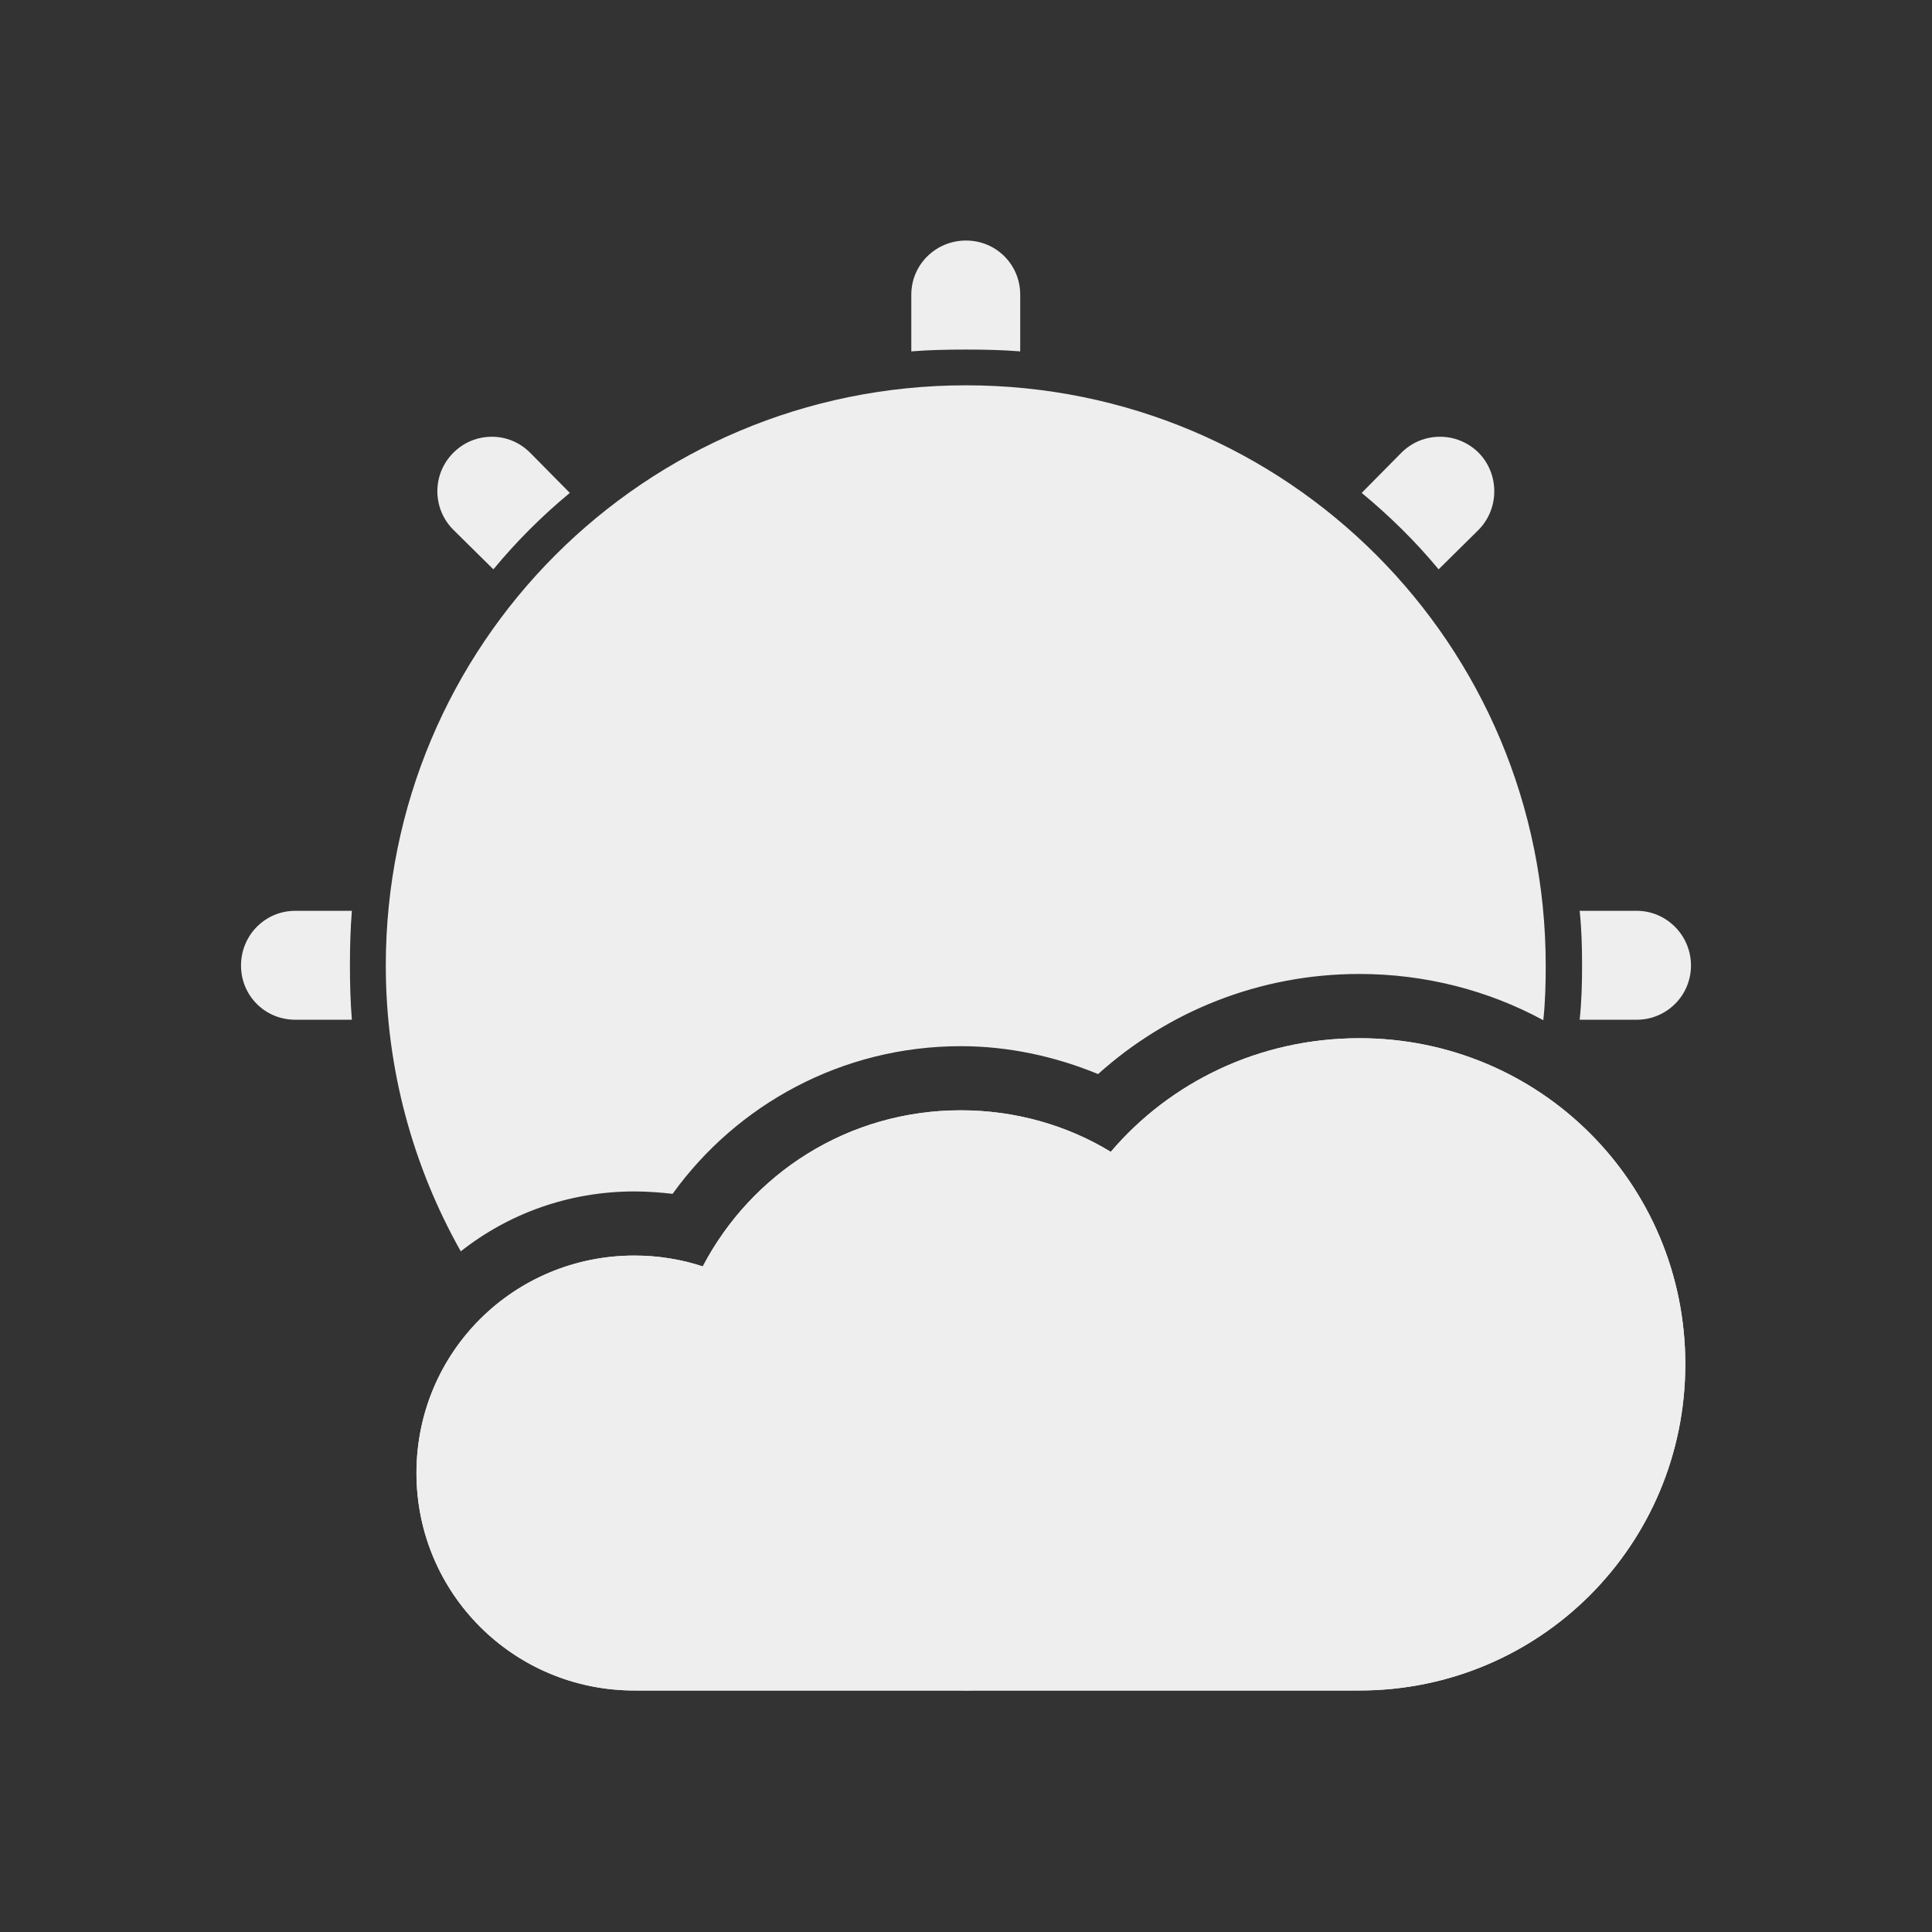 
<svg xmlns="http://www.w3.org/2000/svg" xmlns:xlink="http://www.w3.org/1999/xlink" width="16px" height="16px" viewBox="0 0 16 16" version="1.1">
<rect x="0" y="0" width="16" height="16" fill="#333333" stroke="none"/>
<g id="surface1">
<defs>
  <style id="current-color-scheme" type="text/css">
   .ColorScheme-Text { color:#eeeeee; } .ColorScheme-Highlight { color:#424242; }
  </style>
 </defs>
<path style="fill:currentColor" class="ColorScheme-Text" d="M 11.258 8.598 C 10.43 8.598 9.691 8.961 9.199 9.539 C 8.84 9.32 8.41 9.195 7.957 9.195 C 7.023 9.195 6.223 9.719 5.82 10.488 C 5.645 10.43 5.453 10.398 5.254 10.398 C 4.254 10.398 3.449 11.199 3.449 12.199 C 3.449 13.195 4.254 14 5.254 14 L 7.953 14 C 7.953 14 7.953 14 7.957 14 L 11.258 14 C 12.754 14 13.957 12.793 13.957 11.297 C 13.957 9.801 12.754 8.598 11.258 8.598 Z M 11.258 8.598 "/>
<defs>
  <style id="current-color-scheme" type="text/css">
   .ColorScheme-Text { color:#eeeeee; } .ColorScheme-Highlight { color:#424242; }
  </style>
 </defs>
<path style="fill:currentColor" class="ColorScheme-Text" d="M 11.258 8.598 C 10.43 8.598 9.691 8.961 9.199 9.539 C 8.84 9.32 8.41 9.195 7.957 9.195 C 7.023 9.195 6.223 9.719 5.82 10.488 C 5.645 10.43 5.453 10.398 5.254 10.398 C 4.254 10.398 3.449 11.199 3.449 12.199 C 3.449 13.195 4.254 14 5.254 14 L 7.953 14 C 7.953 14 7.953 14 7.957 14 L 11.258 14 C 12.754 14 13.957 12.793 13.957 11.297 C 13.957 9.801 12.754 8.598 11.258 8.598 Z M 11.258 8.598 "/>
<defs>
  <style id="current-color-scheme" type="text/css">
   .ColorScheme-Text { color:#eeeeee; } .ColorScheme-Highlight { color:#424242; }
  </style>
 </defs>
<path style="fill:currentColor" class="ColorScheme-Text" d="M 8 1.992 C 7.75 1.992 7.547 2.191 7.547 2.441 L 7.547 2.91 C 7.695 2.898 7.848 2.895 8 2.895 C 8.152 2.895 8.301 2.898 8.449 2.91 L 8.449 2.441 C 8.449 2.191 8.25 1.992 8 1.992 Z M 8 3.191 C 5.34 3.191 3.195 5.336 3.195 7.996 C 3.195 8.855 3.422 9.664 3.816 10.363 C 4.211 10.051 4.711 9.867 5.254 9.867 C 5.359 9.867 5.469 9.875 5.57 9.887 C 6.102 9.148 6.973 8.664 7.957 8.664 C 8.355 8.664 8.742 8.75 9.094 8.895 C 9.668 8.379 10.426 8.066 11.258 8.066 C 11.805 8.066 12.328 8.203 12.781 8.449 C 12.797 8.301 12.801 8.148 12.801 7.996 C 12.801 5.336 10.66 3.191 8 3.191 Z M 4.074 3.617 C 3.957 3.617 3.844 3.66 3.754 3.75 C 3.578 3.926 3.578 4.211 3.754 4.387 L 4.086 4.715 C 4.277 4.484 4.488 4.273 4.719 4.082 L 4.391 3.75 C 4.301 3.66 4.188 3.617 4.074 3.617 Z M 11.926 3.617 C 11.809 3.617 11.695 3.66 11.605 3.75 L 11.277 4.082 C 11.508 4.273 11.723 4.484 11.914 4.715 L 12.246 4.387 C 12.418 4.211 12.418 3.926 12.246 3.75 C 12.156 3.66 12.039 3.617 11.926 3.617 Z M 2.445 7.543 C 2.195 7.543 1.996 7.746 1.996 7.996 C 1.996 8.246 2.195 8.445 2.445 8.445 L 2.914 8.445 C 2.902 8.297 2.898 8.148 2.898 7.996 C 2.898 7.844 2.902 7.691 2.914 7.543 Z M 13.082 7.543 C 13.098 7.691 13.102 7.844 13.102 7.996 C 13.102 8.148 13.098 8.297 13.082 8.445 L 13.555 8.445 C 13.801 8.445 14.004 8.246 14.004 7.996 C 14.004 7.746 13.801 7.543 13.555 7.543 Z M 11.258 9.125 C 10.59 9.125 10 9.418 9.605 9.887 C 9.434 10.082 9.148 10.133 8.922 9.996 C 8.645 9.824 8.312 9.727 7.957 9.727 C 7.227 9.727 6.605 10.137 6.293 10.73 C 6.172 10.965 5.902 11.074 5.656 10.992 C 5.531 10.949 5.395 10.926 5.254 10.926 C 4.938 10.926 4.652 11.035 4.434 11.219 C 5.312 12.188 6.582 12.797 8 12.797 C 10.117 12.797 11.906 11.441 12.547 9.543 C 12.188 9.281 11.742 9.125 11.258 9.125 Z M 4.086 11.273 L 3.754 11.602 C 3.578 11.781 3.578 12.062 3.754 12.242 C 3.93 12.414 4.215 12.414 4.391 12.242 L 4.719 11.91 C 4.488 11.719 4.277 11.504 4.086 11.273 Z M 11.914 11.273 C 11.723 11.504 11.508 11.719 11.277 11.91 L 11.605 12.242 C 11.785 12.414 12.066 12.414 12.246 12.242 C 12.418 12.062 12.418 11.781 12.246 11.602 Z M 7.547 13.078 L 7.547 13.551 C 7.547 13.797 7.75 14 8 14 C 8.25 14 8.449 13.797 8.449 13.551 L 8.449 13.078 C 8.301 13.094 8.152 13.098 8 13.098 C 7.848 13.098 7.695 13.094 7.547 13.078 Z M 7.547 13.078 "/>
</g>
</svg>
